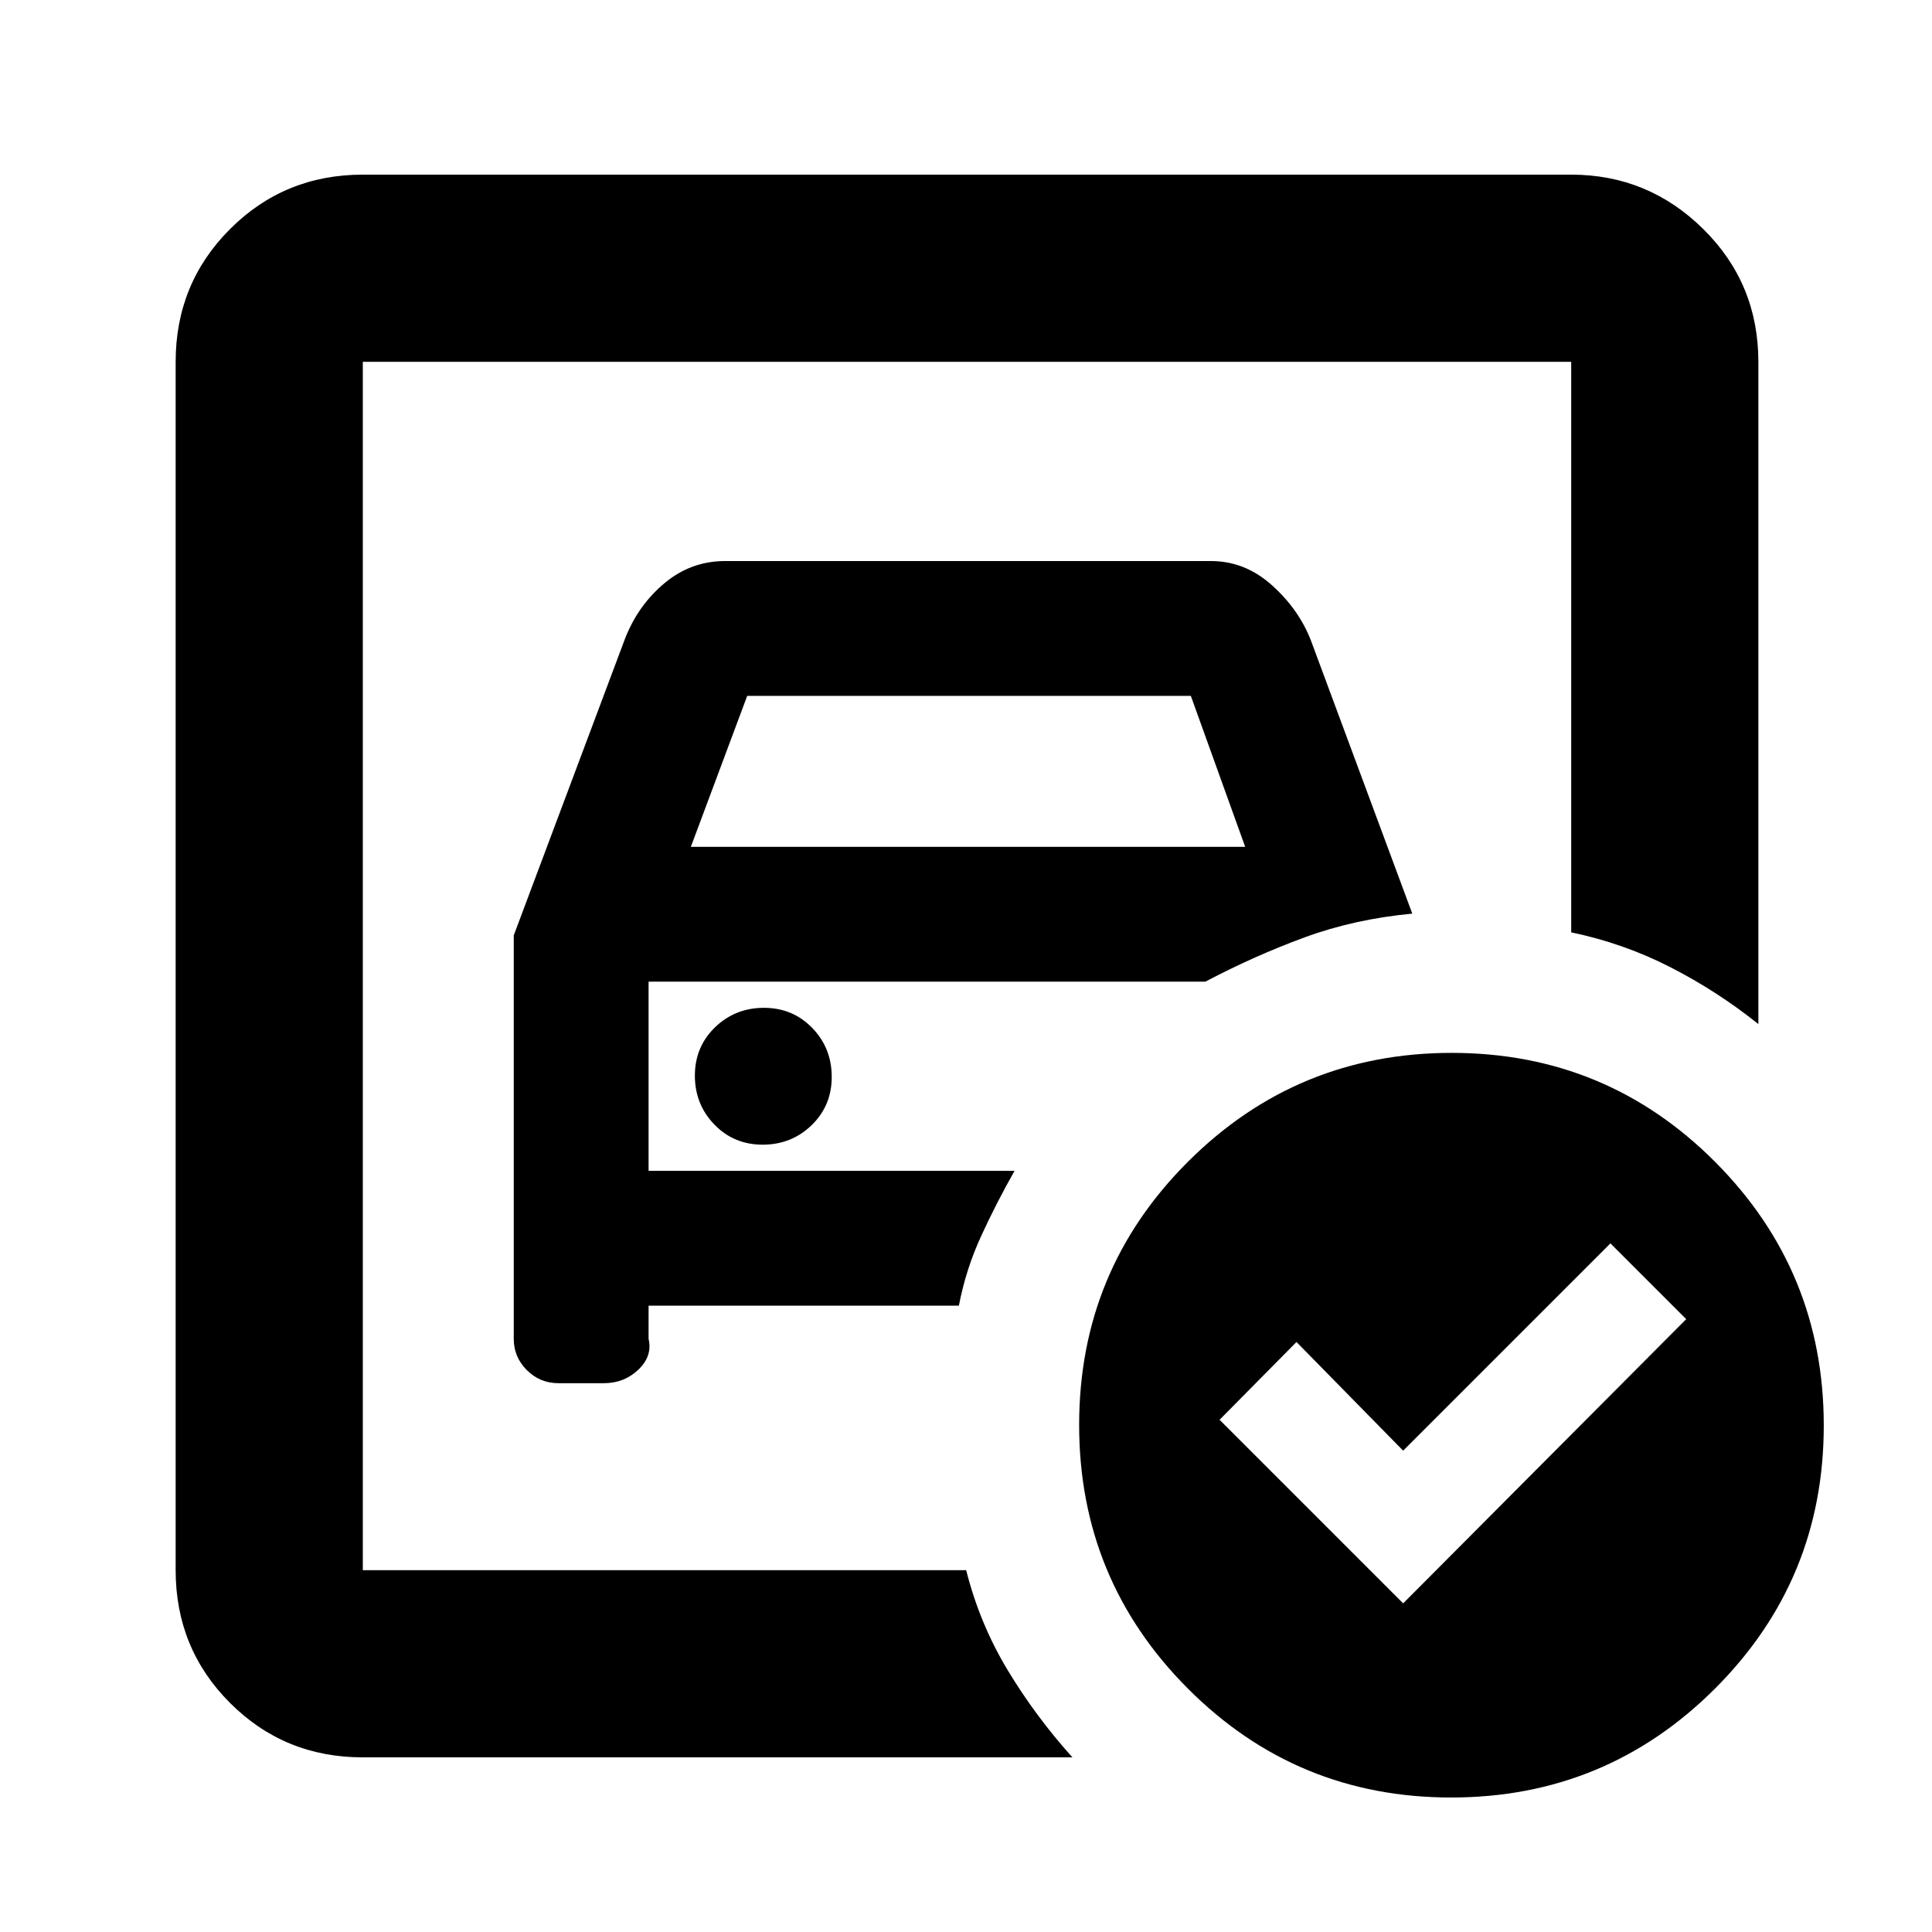<svg xmlns="http://www.w3.org/2000/svg" height="20" viewBox="0 -960 960 960" width="20"><path d="M180.28-179.78v-600.44 283.5-7.11 324.05Zm75-315.44v200.52q0 9 6.5 15.5t15.73 6.5h22.55q10.1 0 17.16-6.75 7.06-6.75 5.06-15.25v-16.52h154.18q3.46-18.06 11.08-34.62 7.61-16.56 16.59-32.38H322.28v-94h276.65q24.5-12.89 49.32-22 24.81-9.11 53.51-11.8L651.41-641.7q-6-15.5-19.4-27.51-13.39-12.01-30.29-12.01H360.28q-16.9 0-30.04 10.95-13.15 10.94-19.65 27.57l-55.31 147.48Zm88-44 28-75h220.44l27 75H343.28Zm35.69 148q14.31 0 24.31-9.68 10-9.69 10-24 0-14.32-9.68-24.32-9.69-10-24-10-14.32 0-24.32 9.69-10 9.68-10 24 0 14.31 9.69 24.31 9.68 10 24 10ZM697.22-163.3l140.65-141.22-37.65-37.65-103 103-53-54L606-254.52l91.22 91.22Zm24.16-273.53q76.84 0 130.84 54.16t54 131q0 76.84-54.16 130.84t-131 54q-76.84 0-130.84-54.16-54-54.15-54-131 0-76.84 54.16-130.84t131-54ZM180.28-86.78q-38.94 0-65.97-27.03t-27.03-65.97v-600.44q0-38.94 27.03-65.97t65.97-27.03h600.44q38.24 0 65.62 27.03 27.38 27.03 27.38 65.97v329.07q-20.4-16.32-43.71-28.25-23.32-11.93-49.29-17.32v-283.5H180.28v600.44h299.81q6.69 26.54 20.56 49.57 13.87 23.03 32.22 43.43H180.28Z"/></svg>
